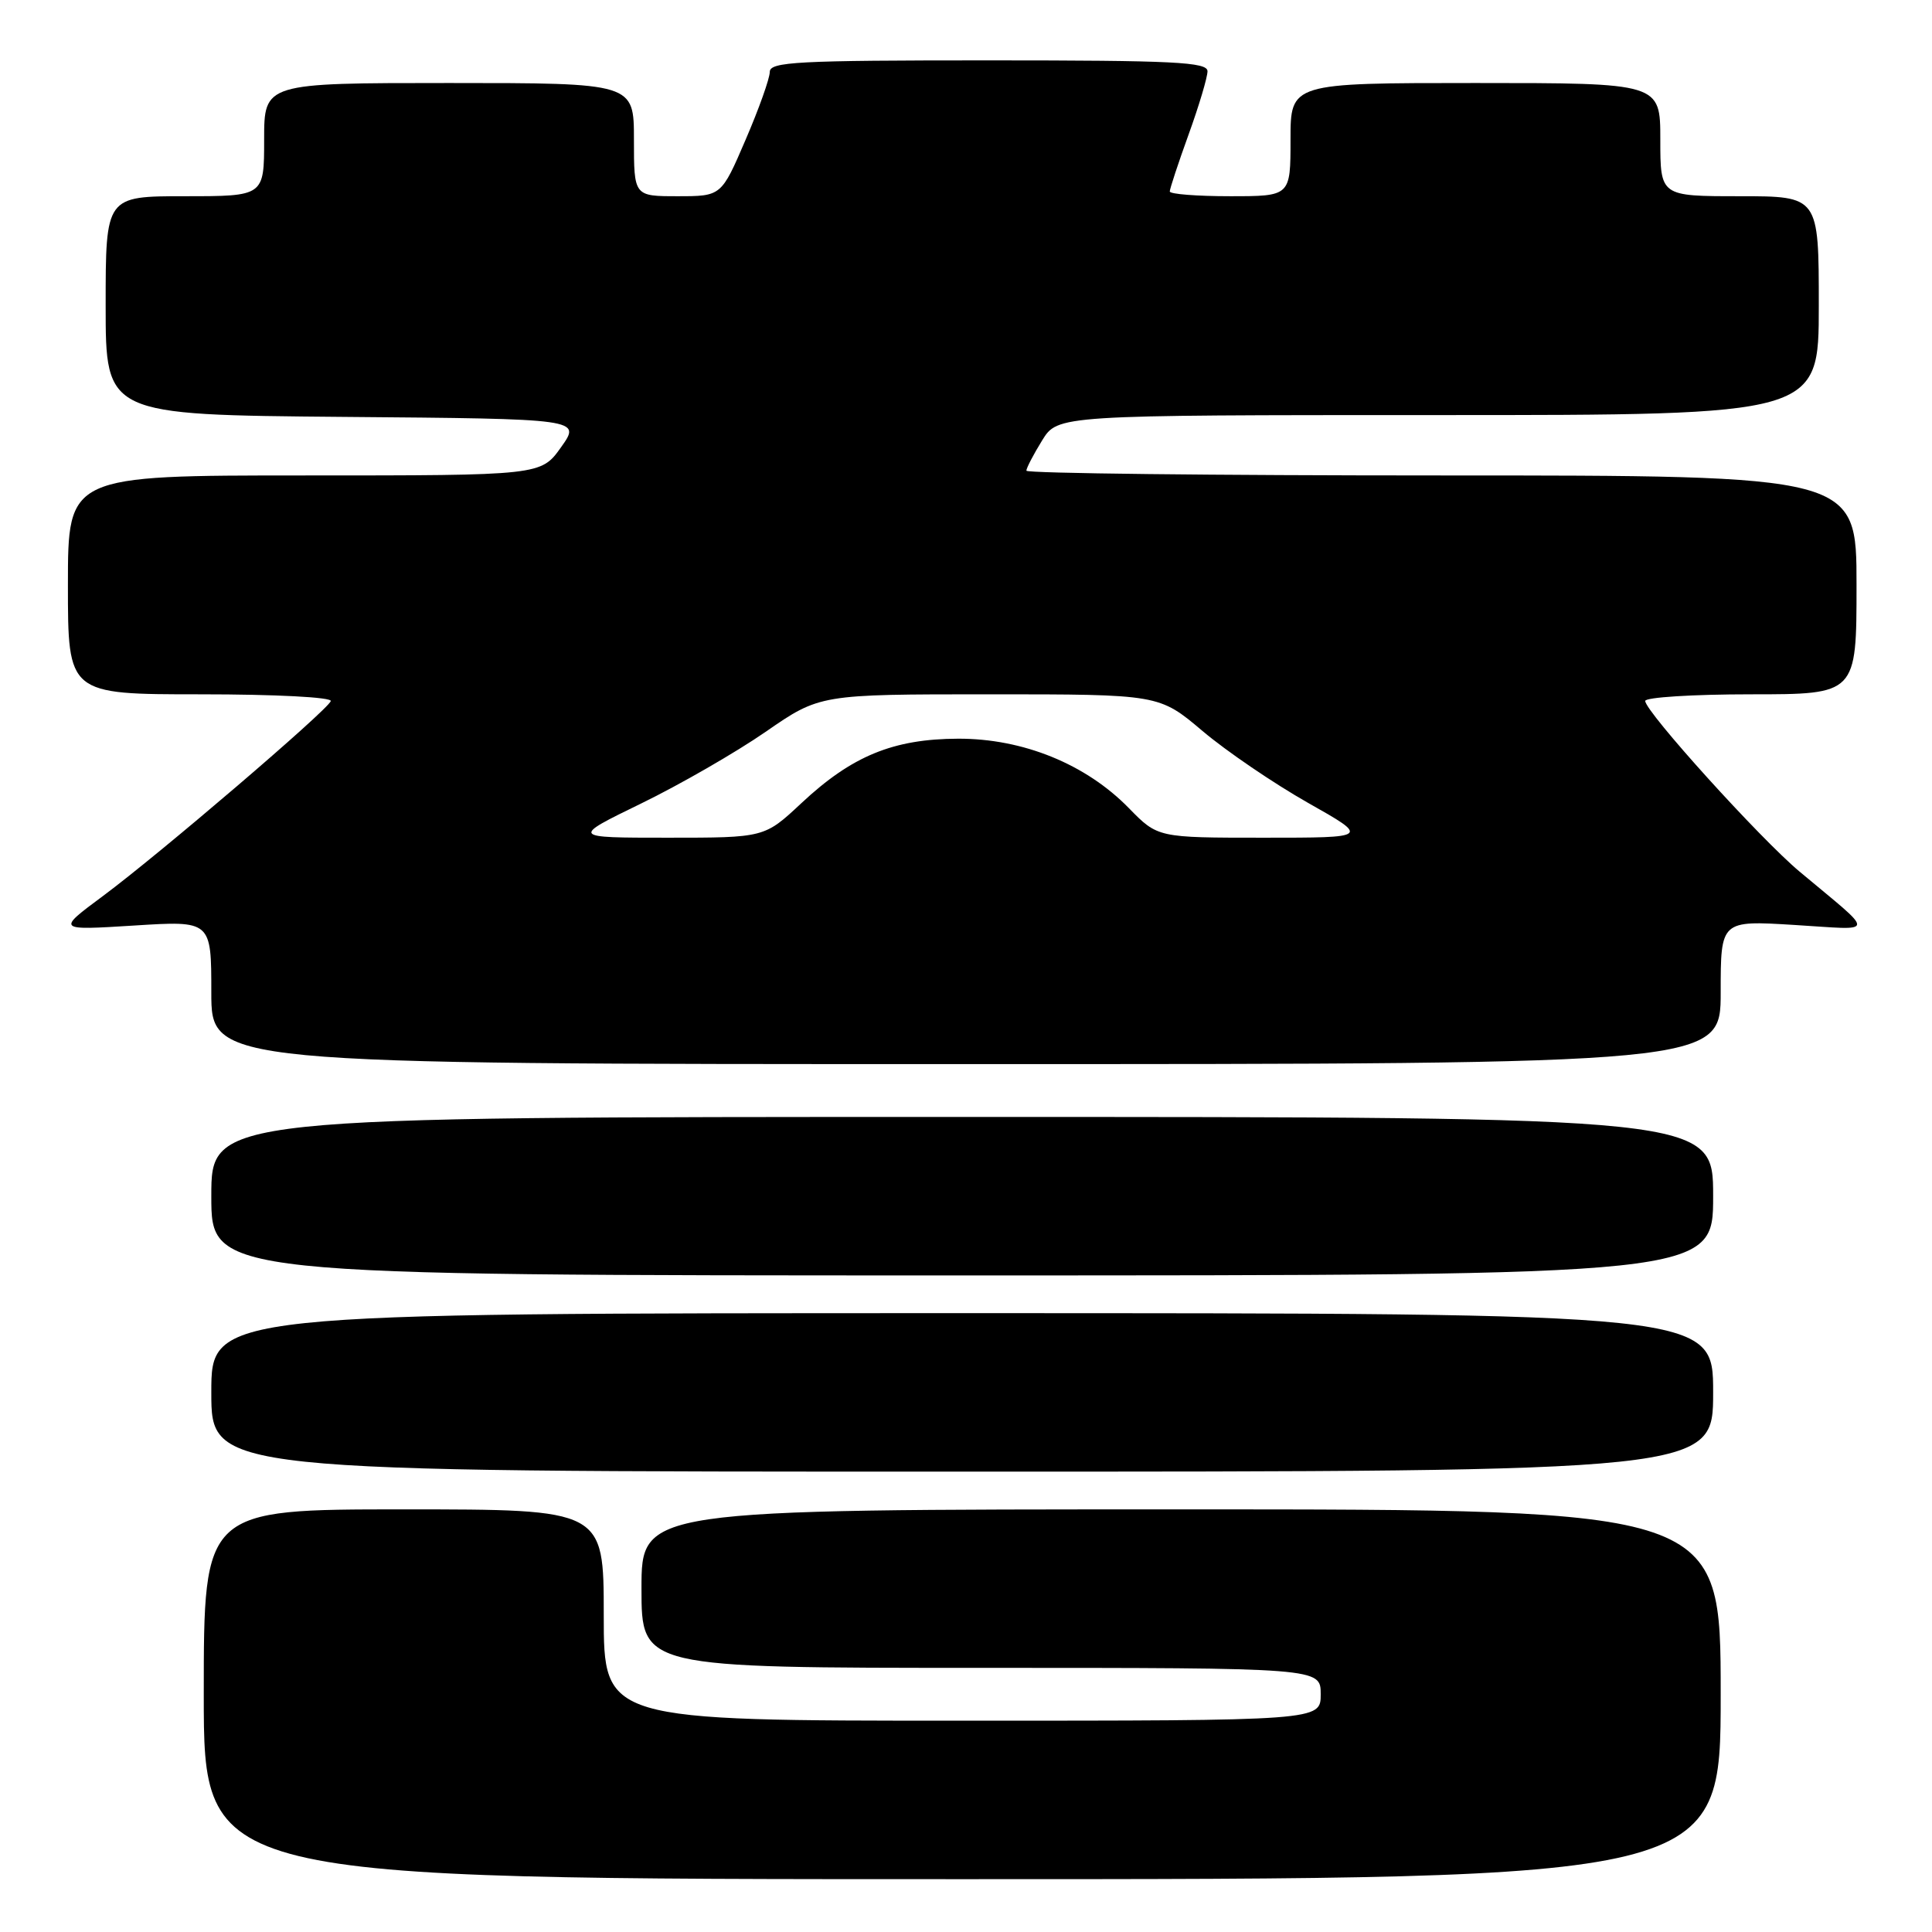 <?xml version="1.0" encoding="UTF-8" standalone="no"?>
<!DOCTYPE svg PUBLIC "-//W3C//DTD SVG 1.1//EN" "http://www.w3.org/Graphics/SVG/1.1/DTD/svg11.dtd" >
<svg xmlns="http://www.w3.org/2000/svg" xmlns:xlink="http://www.w3.org/1999/xlink" version="1.1" viewBox="0 0 256 256">
 <g >
 <path fill="currentColor"
d=" M 228.00 224.50 C 228.00 200.00 228.00 200.00 156.50 200.00 C 85.00 200.00 85.00 200.00 85.00 210.50 C 85.00 221.00 85.00 221.00 130.00 221.00 C 175.00 221.00 175.00 221.00 175.00 224.50 C 175.00 228.00 175.00 228.00 127.50 228.00 C 80.00 228.00 80.00 228.00 80.00 214.00 C 80.00 200.00 80.00 200.00 53.50 200.00 C 27.00 200.00 27.00 200.00 27.00 224.50 C 27.00 249.00 27.00 249.00 127.50 249.00 C 228.00 249.00 228.00 249.00 228.00 224.50 Z  M 227.00 184.50 C 227.00 174.00 227.00 174.00 127.50 174.00 C 28.00 174.00 28.00 174.00 28.00 184.50 C 28.00 195.00 28.00 195.00 127.50 195.00 C 227.00 195.00 227.00 195.00 227.00 184.50 Z  M 227.00 158.50 C 227.00 148.00 227.00 148.00 127.50 148.00 C 28.00 148.00 28.00 148.00 28.00 158.50 C 28.00 169.00 28.00 169.00 127.50 169.00 C 227.00 169.00 227.00 169.00 227.00 158.50 Z  M 228.00 131.48 C 228.00 121.96 228.00 121.96 237.75 122.56 C 248.77 123.23 248.69 124.06 238.46 115.50 C 233.22 111.12 218.00 94.29 218.00 92.88 C 218.00 92.40 224.30 92.00 232.00 92.00 C 246.00 92.00 246.00 92.00 246.00 77.50 C 246.00 63.00 246.00 63.00 191.00 63.00 C 160.75 63.00 136.00 62.72 136.00 62.37 C 136.00 62.02 136.94 60.22 138.08 58.37 C 140.16 55.00 140.16 55.00 190.58 55.00 C 241.00 55.00 241.00 55.00 241.00 40.50 C 241.00 26.00 241.00 26.00 230.50 26.00 C 220.00 26.00 220.00 26.00 220.00 18.50 C 220.00 11.00 220.00 11.00 195.50 11.00 C 171.00 11.00 171.00 11.00 171.00 18.50 C 171.00 26.00 171.00 26.00 163.00 26.00 C 158.60 26.00 155.00 25.72 155.00 25.37 C 155.00 25.03 156.12 21.62 157.50 17.81 C 158.88 14.00 160.00 10.23 160.00 9.44 C 160.00 8.22 155.58 8.00 131.00 8.00 C 105.60 8.00 102.00 8.19 102.00 9.53 C 102.00 10.38 100.56 14.43 98.79 18.53 C 95.58 26.00 95.58 26.00 89.79 26.00 C 84.00 26.00 84.00 26.00 84.00 18.50 C 84.00 11.00 84.00 11.00 59.50 11.00 C 35.00 11.00 35.00 11.00 35.00 18.50 C 35.00 26.00 35.00 26.00 24.50 26.00 C 14.00 26.00 14.00 26.00 14.00 40.49 C 14.00 54.97 14.00 54.97 45.51 55.24 C 77.02 55.50 77.02 55.50 74.35 59.25 C 71.68 63.00 71.68 63.00 40.34 63.00 C 9.00 63.00 9.00 63.00 9.00 77.50 C 9.00 92.00 9.00 92.00 26.58 92.00 C 36.55 92.00 44.02 92.39 43.83 92.90 C 43.37 94.14 21.16 113.14 13.65 118.72 C 7.50 123.28 7.50 123.28 17.75 122.64 C 28.00 121.99 28.00 121.99 28.00 131.49 C 28.00 141.00 28.00 141.00 128.00 141.00 C 228.00 141.00 228.00 141.00 228.00 131.48 Z  M 84.95 106.47 C 90.07 103.98 97.50 99.70 101.45 96.97 C 108.64 92.00 108.64 92.00 131.11 92.00 C 153.59 92.00 153.59 92.00 159.35 96.87 C 162.52 99.55 168.80 103.82 173.30 106.37 C 181.50 111.00 181.50 111.00 167.45 111.00 C 153.41 111.00 153.41 111.00 149.58 107.08 C 143.88 101.24 135.55 97.86 126.97 97.88 C 118.35 97.91 112.88 100.16 106.18 106.43 C 101.29 111.00 101.29 111.00 88.47 111.00 C 75.65 111.00 75.65 111.00 84.95 106.47 Z "/>
</g>
</svg>